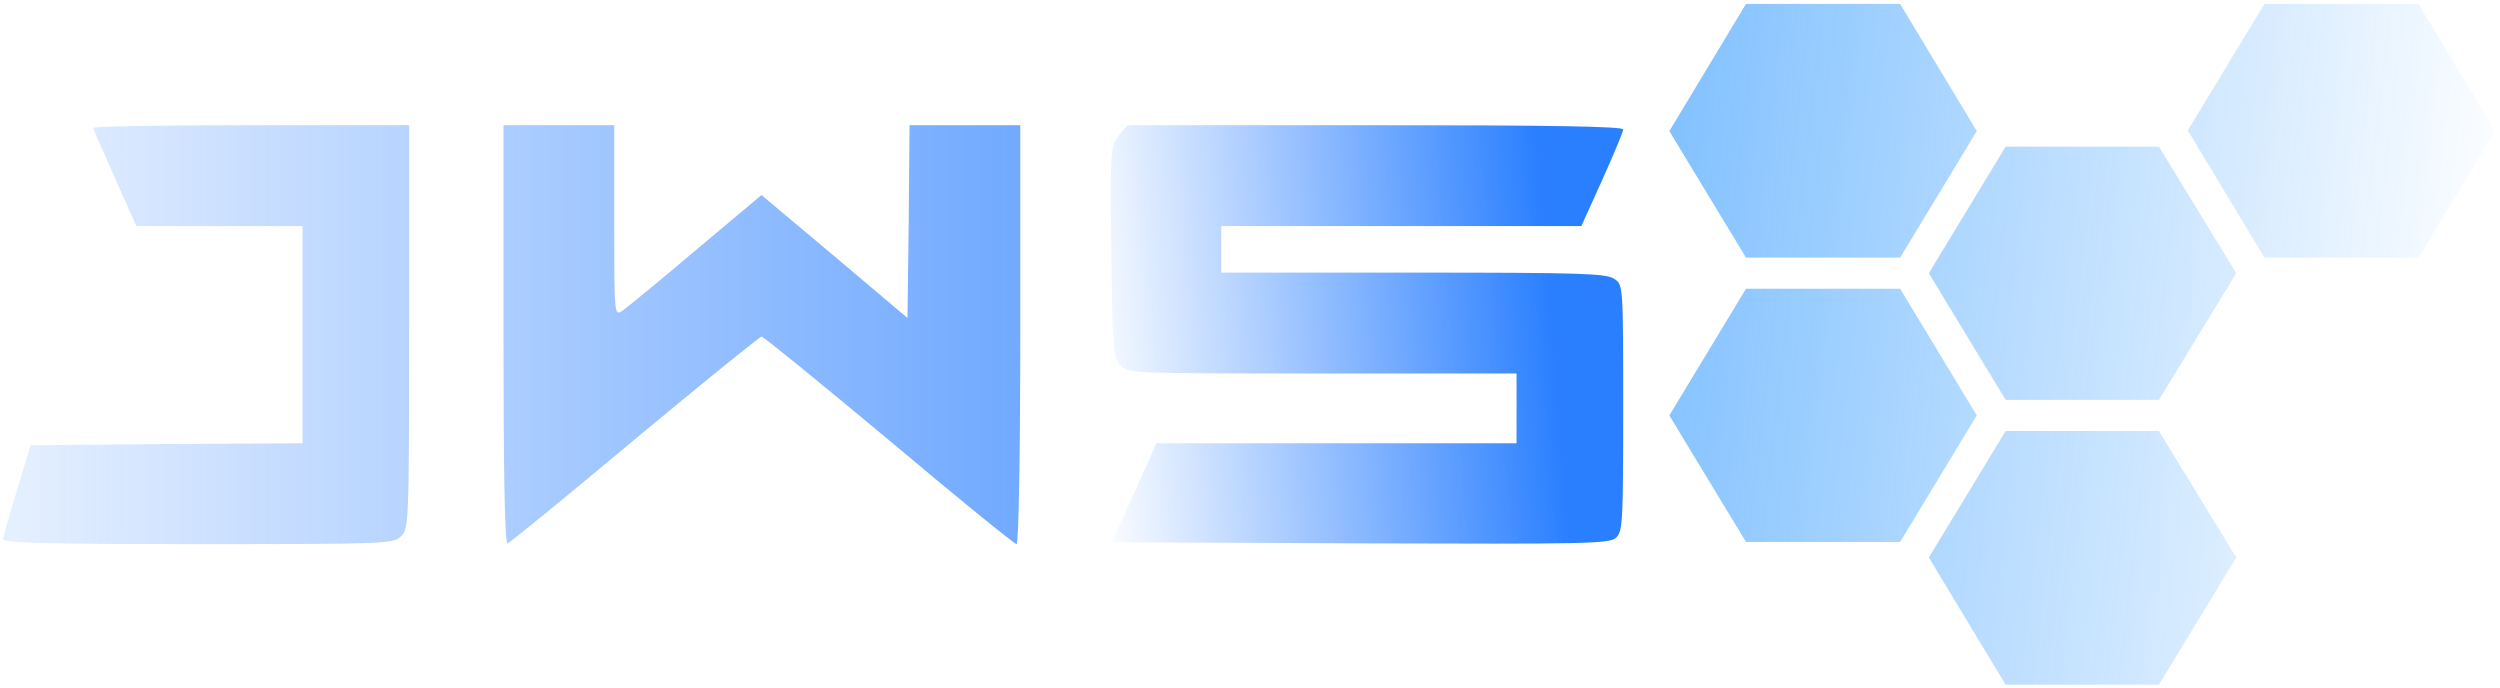 <svg xmlns="http://www.w3.org/2000/svg" xmlns:svg="http://www.w3.org/2000/svg" xmlns:xlink="http://www.w3.org/1999/xlink" id="Layer_1" width="786.312" height="216.444" x="0" y="0" version="1.1" viewBox="0 0 786.312 216.444" xml:space="preserve"><defs id="defs186"><linearGradient id="linearGradient5718"><stop id="stop5714" offset="0" style="stop-color:#2a7fff;stop-opacity:1"/><stop id="stop5716" offset="1" style="stop-color:#2a7fff;stop-opacity:0"/></linearGradient><linearGradient id="linearGradient8694" x1="-506.288" x2="490.369" y1="135.105" y2="244.6" gradientUnits="userSpaceOnUse" xlink:href="#linearGradient8692"/><linearGradient id="linearGradient8692"><stop id="stop943" offset="0" style="stop-color:#0684ff;stop-opacity:1"/><stop id="stop945" offset="1" style="stop-color:#0684ff;stop-opacity:0"/></linearGradient><linearGradient id="linearGradient2174" x1="-506.288" x2="490.369" y1="135.105" y2="244.6" gradientUnits="userSpaceOnUse" xlink:href="#linearGradient8692"/><linearGradient id="linearGradient2176" x1="-506.288" x2="490.369" y1="135.105" y2="244.6" gradientUnits="userSpaceOnUse" xlink:href="#linearGradient8692"/><linearGradient id="linearGradient2178" x1="-506.288" x2="490.369" y1="135.105" y2="244.6" gradientUnits="userSpaceOnUse" xlink:href="#linearGradient8692"/><linearGradient id="linearGradient2180" x1="-506.288" x2="490.369" y1="135.105" y2="244.6" gradientUnits="userSpaceOnUse" xlink:href="#linearGradient8692"/><linearGradient id="linearGradient2182" x1="-506.288" x2="490.369" y1="135.105" y2="244.6" gradientUnits="userSpaceOnUse" xlink:href="#linearGradient8692"/><linearGradient id="linearGradient2184" x1="-506.288" x2="490.369" y1="135.105" y2="244.6" gradientUnits="userSpaceOnUse" xlink:href="#linearGradient8692"/><linearGradient id="linearGradient2186" x1="-506.288" x2="490.369" y1="135.105" y2="244.6" gradientUnits="userSpaceOnUse" xlink:href="#linearGradient8692"/><linearGradient id="linearGradient5720" x1="3980.029" x2="-538.384" y1="530.045" y2="530.045" gradientUnits="userSpaceOnUse" xlink:href="#linearGradient5718"/><linearGradient id="linearGradient6344" x1="3980.029" x2="-538.384" y1="530.045" y2="530.045" gradientUnits="userSpaceOnUse" xlink:href="#linearGradient5718"/><linearGradient id="linearGradient6346" x1="3980.029" x2="-538.384" y1="530.045" y2="530.045" gradientUnits="userSpaceOnUse" xlink:href="#linearGradient5718"/><linearGradient id="linearGradient6348" x1="3783.117" x2="2640.401" y1="514.695" y2="427.979" gradientUnits="userSpaceOnUse" xlink:href="#linearGradient5718"/></defs><g id="g263" transform="matrix(0.531,0,0,0.505,525.049,-15.232)" style="fill:url(#linearGradient8694);fill-opacity:1;stroke:#06f;stroke-width:4.84;stroke-miterlimit:4;stroke-dasharray:none;stroke-opacity:1"><g id="g261" style="fill:url(#linearGradient2186);fill-opacity:1;stroke:#06f;stroke-width:4.84;stroke-miterlimit:4;stroke-dasharray:none;stroke-opacity:1"><g id="g259" style="fill:url(#linearGradient2184);fill-opacity:1;stroke:#06f;stroke-width:4.84;stroke-miterlimit:4;stroke-dasharray:none;stroke-opacity:1"><path id="polygon249" d="M0,288.9L45.4,367.7L136.7,367.7L182.1,288.9L136.7,210L45.4,210Z" class="xmCfIBCz_0" style="fill:url(#linearGradient2174);fill-opacity:1;stroke:#06f;stroke-width:4.84;stroke-miterlimit:4;stroke-opacity:1"/><path id="polygon251" d="M199.2,279.2L290,279.2L335.8,200.3L290,121.5L199.2,121.5L153.7,200.3Z" class="xmCfIBCz_1" style="fill:url(#linearGradient2176);fill-opacity:1;stroke:#06f;stroke-width:4.84;stroke-miterlimit:4;stroke-opacity:1"/><path id="polygon253" d="M290,456.6L335.8,377.4L290,298.6L199.2,298.6L153.7,377.4L199.2,456.6Z" class="xmCfIBCz_2" style="fill:url(#linearGradient2178);fill-opacity:1;stroke:#06f;stroke-width:4.84;stroke-miterlimit:4;stroke-opacity:1"/><path id="polygon255" d="M45.4,32.6L0,111.8L45.4,190.6L136.7,190.6L182.1,111.8L136.7,32.6Z" class="xmCfIBCz_3" style="fill:url(#linearGradient2180);fill-opacity:1;stroke:#06f;stroke-width:4.84;stroke-miterlimit:4;stroke-opacity:1"/><path id="polygon257" d="M443.8,190.6L489.2,111.8L443.8,32.6L352.5,32.6L307.1,111.4L352.5,190.6Z" class="xmCfIBCz_4" style="fill:url(#linearGradient2182);fill-opacity:1;stroke:#06f;stroke-width:4.84;stroke-miterlimit:4;stroke-opacity:1"/></g></g></g><g style="fill:url(#linearGradient5720);fill-opacity:1;stroke:#0049f8;stroke-width:15.248;stroke-miterlimit:4;stroke-dasharray:none;stroke-opacity:1" id="g4505" fill="#000" stroke="none" transform="matrix(0.129,0,0,-0.122,0.981,171.142)"><path style="fill:url(#linearGradient6344);fill-opacity:1;stroke:#0049f8;stroke-width:15.248;stroke-miterlimit:4;stroke-opacity:1" id="path4499" d="m 220,1073 c 0,-4 24,-62 53,-130 L 325,820 H 528 730 V 540 260 L 399,258 67,255 34,140 C 16,77 0,19 0,13 0,3 102,0 475,0 c 462,0 476,1 495,20 19,19 20,33 20,540 v 520 H 605 c -212,0 -385,-3 -385,-7 z" class="xmCfIBCz_5"/><path style="fill:url(#linearGradient6346);fill-opacity:1;stroke:#0049f8;stroke-width:15.248;stroke-miterlimit:4;stroke-opacity:1" id="path4501" d="m 1220,539 c 0,-349 3,-539 10,-537 5,1 145,122 310,268 166,146 305,265 309,265 5,0 144,-120 311,-267 166,-148 306,-268 311,-268 5,0 9,232 9,540 v 540 h -135 -135 l -2,-249 -3,-248 -178,159 -178,158 -160,-142 c -88,-79 -169,-149 -180,-157 -19,-13 -19,-8 -19,233 v 246 h -135 -135 z" class="xmCfIBCz_6"/><path style="fill:url(#linearGradient6348);fill-opacity:1;stroke:#0049f8;stroke-width:15.248;stroke-miterlimit:4;stroke-opacity:1" id="path4503" d="m 2720,1053 c -20,-26 -21,-35 -18,-299 3,-251 4,-274 22,-293 19,-21 24,-21 493,-21 h 473 V 350 260 H 3251 2812 L 2758,133 2703,5 3308,2 c 553,-2 607,-1 624,14 17,16 18,39 18,335 0,317 0,318 -22,333 -20,14 -83,16 -490,16 h -468 v 60 60 h 439 439 l 51,119 c 28,66 51,124 51,130 0,8 -178,11 -604,11 h -605 z" class="xmCfIBCz_7"/></g><style data-made-with="vivus-instant">@keyframes xmCfIBCz_fade{0%,94.444%{stroke-opacity:1}}@keyframes xmCfIBCz_draw_0{11.111%{stroke-dashoffset:548}38.889%{stroke-dashoffset:0}}@keyframes xmCfIBCz_draw_1{13.095%{stroke-dashoffset:548}40.873%{stroke-dashoffset:0}}@keyframes xmCfIBCz_draw_2{15.079%{stroke-dashoffset:548}42.857%{stroke-dashoffset:0}}@keyframes xmCfIBCz_draw_3{17.063%{stroke-dashoffset:549}44.841%{stroke-dashoffset:0}}@keyframes xmCfIBCz_draw_4{19.048%{stroke-dashoffset:549}46.825%{stroke-dashoffset:0}}@keyframes xmCfIBCz_draw_5{21.032%{stroke-dashoffset:4964}48.81%{stroke-dashoffset:0}}@keyframes xmCfIBCz_draw_6{23.016%{stroke-dashoffset:6260}50.794%{stroke-dashoffset:0}}@keyframes xmCfIBCz_draw_7{25%{stroke-dashoffset:8286}52.778%{stroke-dashoffset:0}}.xmCfIBCz_0{animation:xmCfIBCz_draw_0 7200ms ease-in-out 0ms infinite,xmCfIBCz_fade 7200ms linear 0ms infinite}.xmCfIBCz_0,.xmCfIBCz_1,.xmCfIBCz_2{stroke-dasharray:547 549;stroke-dashoffset:548}.xmCfIBCz_1{animation:xmCfIBCz_draw_1 7200ms ease-in-out 0ms infinite,xmCfIBCz_fade 7200ms linear 0ms infinite}.xmCfIBCz_2{animation:xmCfIBCz_draw_2 7200ms ease-in-out 0ms infinite,xmCfIBCz_fade 7200ms linear 0ms infinite}.xmCfIBCz_3,.xmCfIBCz_4{stroke-dasharray:548 550;stroke-dashoffset:549;animation:xmCfIBCz_draw_3 7200ms ease-in-out 0ms infinite,xmCfIBCz_fade 7200ms linear 0ms infinite}.xmCfIBCz_4{animation:xmCfIBCz_draw_4 7200ms ease-in-out 0ms infinite,xmCfIBCz_fade 7200ms linear 0ms infinite}.xmCfIBCz_5{stroke-dasharray:4963 4965;stroke-dashoffset:4964;animation:xmCfIBCz_draw_5 7200ms ease-in-out 0ms infinite,xmCfIBCz_fade 7200ms linear 0ms infinite}.xmCfIBCz_6{stroke-dasharray:6259 6261;stroke-dashoffset:6260;animation:xmCfIBCz_draw_6 7200ms ease-in-out 0ms infinite,xmCfIBCz_fade 7200ms linear 0ms infinite}.xmCfIBCz_7{stroke-dasharray:8285 8287;stroke-dashoffset:8286;animation:xmCfIBCz_draw_7 7200ms ease-in-out 0ms infinite,xmCfIBCz_fade 7200ms linear 0ms infinite}</style></svg>